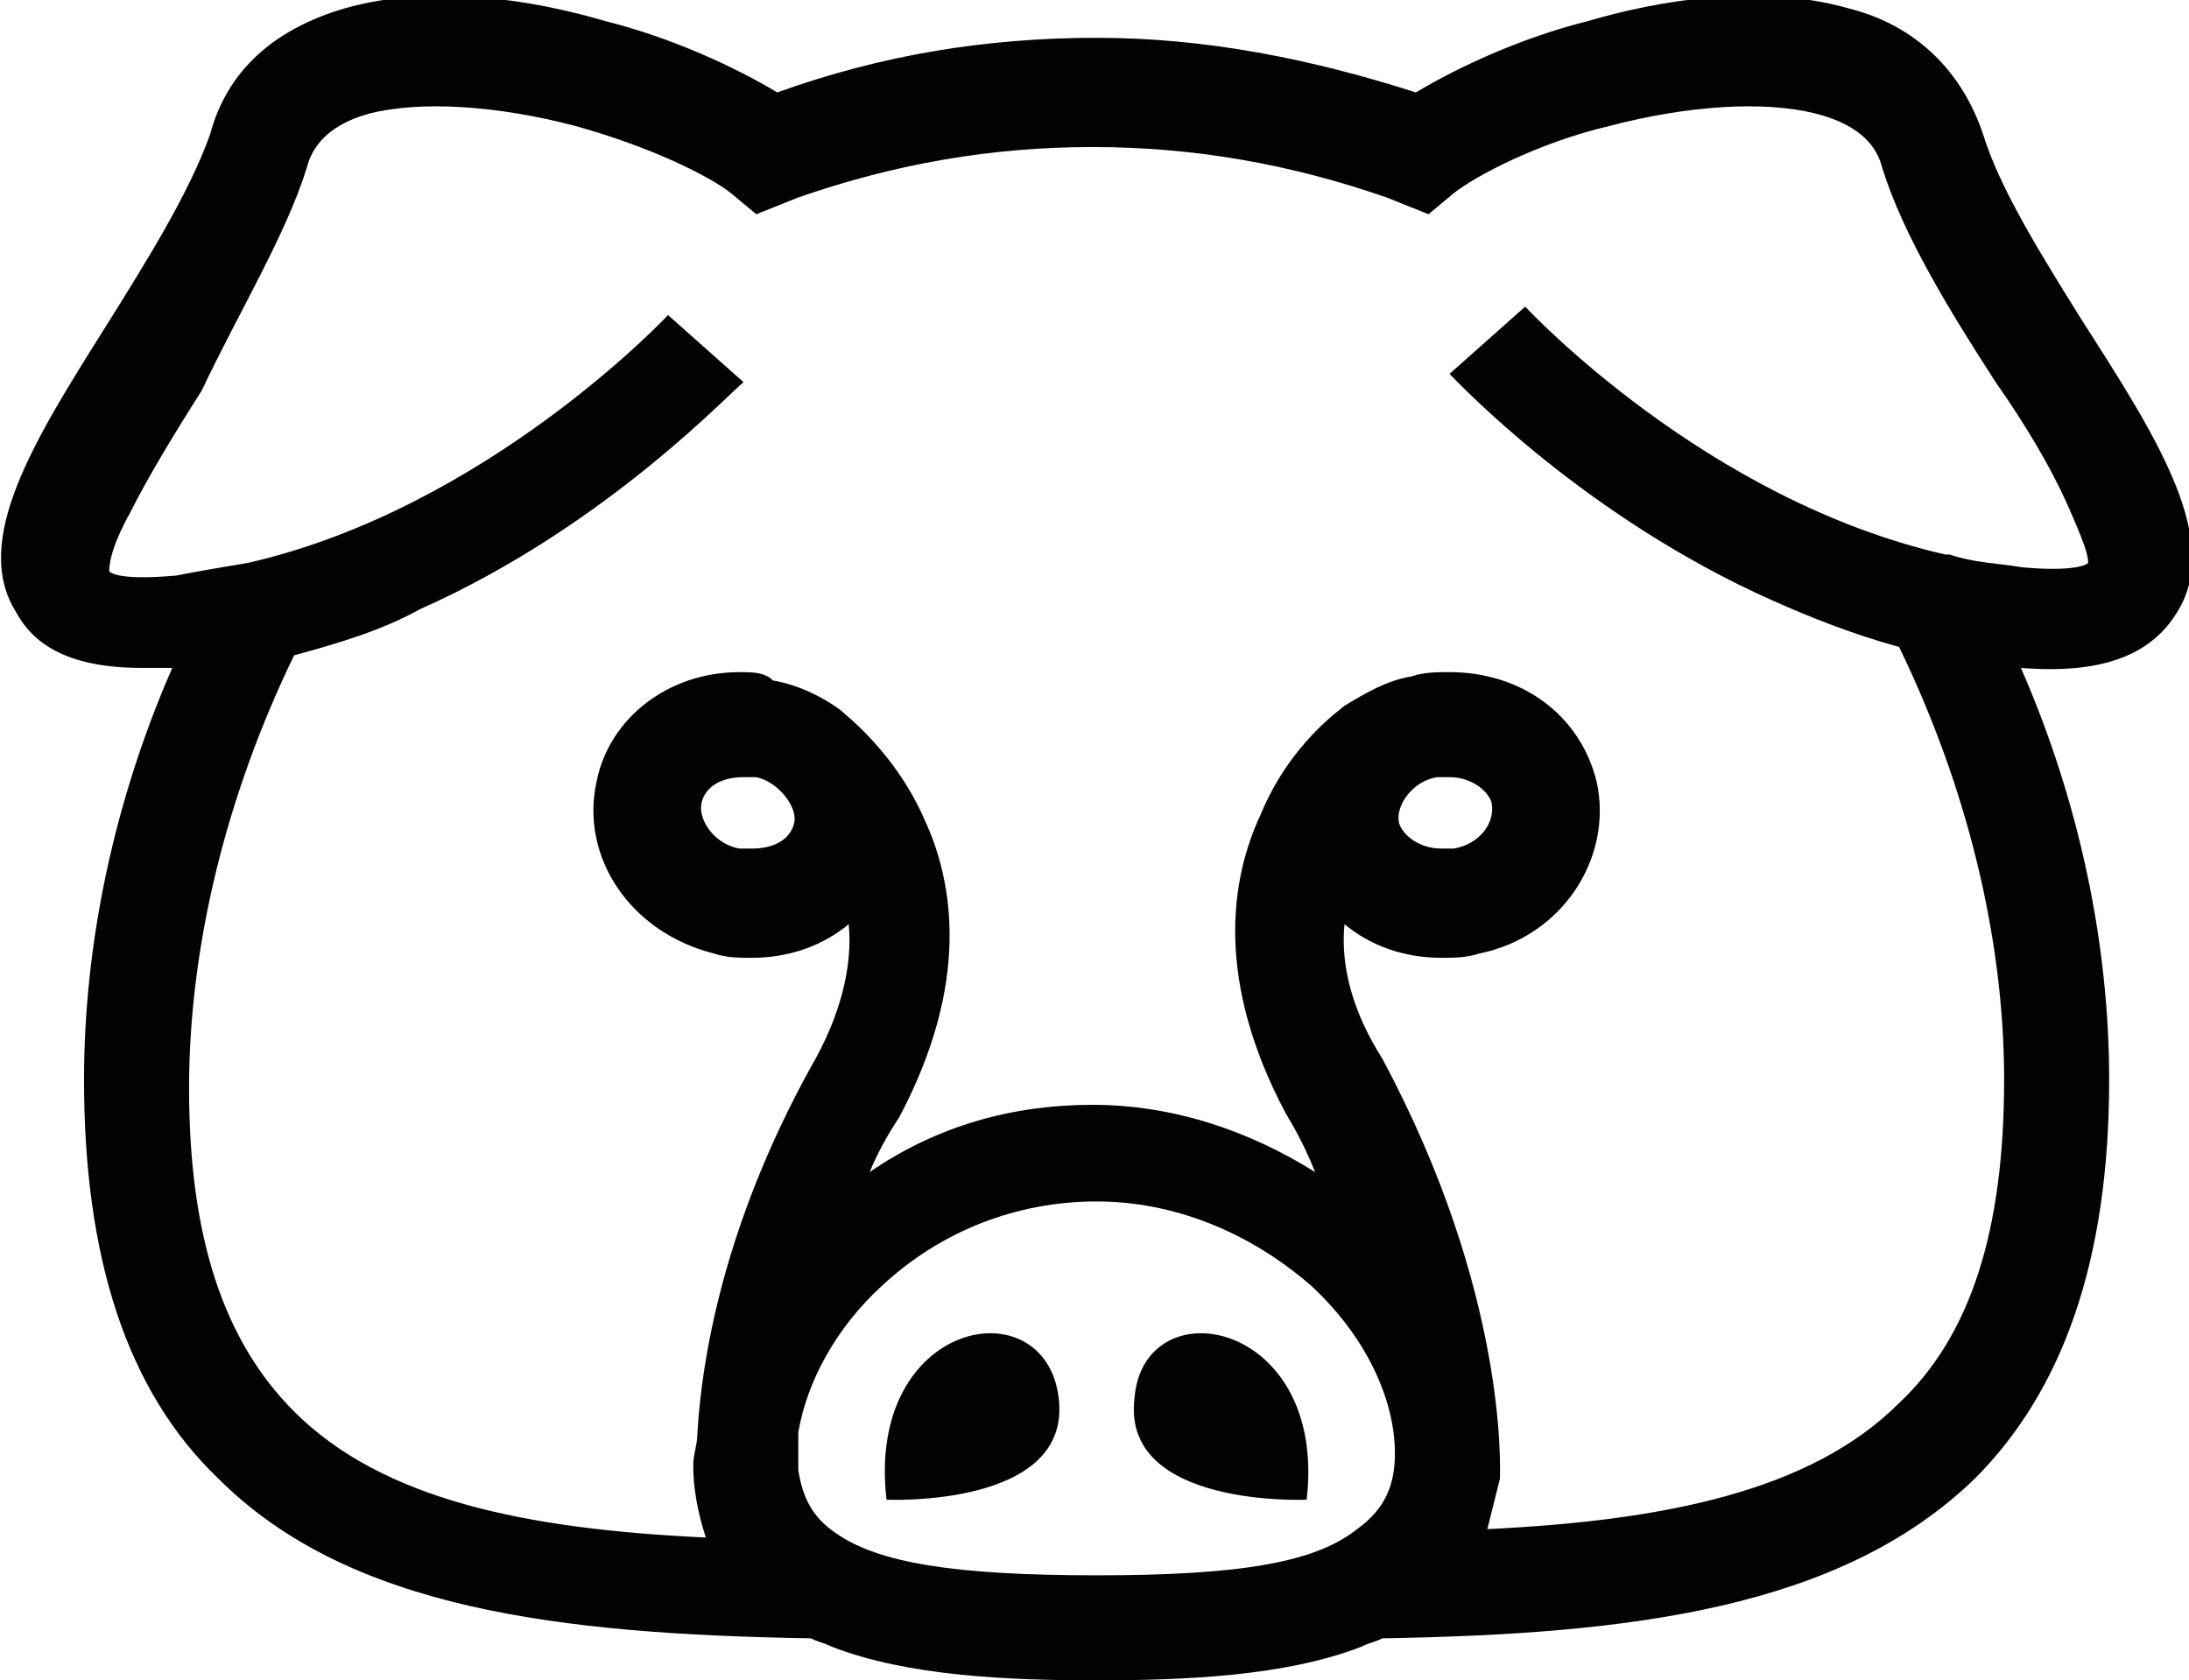 <?xml version="1.0" encoding="utf-8"?>
<!-- Generator: Adobe Illustrator 17.1.0, SVG Export Plug-In . SVG Version: 6.00 Build 0)  -->
<!DOCTYPE svg PUBLIC "-//W3C//DTD SVG 1.1//EN" "http://www.w3.org/Graphics/SVG/1.1/DTD/svg11.dtd">
<svg version="1.1" id="Layer_1" xmlns="http://www.w3.org/2000/svg" xmlns:xlink="http://www.w3.org/1999/xlink" x="0px" y="0px"
	 viewBox="0 0 52.1 40" enable-background="new 0 0 52.1 40" xml:space="preserve">
<g>
	<g>
		<path fill="#010202" d="M0.4,14.6c0.6,1.1,1.9,1.3,3,1.3c0.2,0,0.4,0,0.7,0C2.7,19.1,2,22.5,2,25.7c0,4.2,1,7.4,3.2,9.5
			c3.1,3.1,8.1,3.7,14.1,3.8c0.2,0.1,0.3,0.1,0.5,0.2c1.8,0.7,4.2,0.8,6.3,0.8c2.1,0,4.5-0.1,6.3-0.8c0.2-0.1,0.3-0.1,0.5-0.2
			c5.9-0.1,10.9-0.7,14.1-3.8c2.1-2.1,3.2-5.2,3.2-9.5c0-3.2-0.7-6.6-2.1-9.8c1.3,0.1,2.9,0,3.7-1.3c1.1-1.7-0.4-4.1-2.2-6.9
			c-1-1.6-2-3.2-2.4-4.5c-0.5-1.5-1.6-2.6-3.2-3c-2.1-0.6-4.5-0.2-6.2,0.3c-1.6,0.4-3.1,1.1-4.1,1.7c-2.5-0.8-5-1.3-7.6-1.3
			c-2.6,0-5.1,0.4-7.6,1.3c-1-0.6-2.5-1.3-4.1-1.7c-1.7-0.5-4.1-0.9-6.2-0.3c-1.7,0.5-2.8,1.5-3.2,3C4.5,4.6,3.5,6.2,2.5,7.8
			C0.8,10.5-0.7,12.9,0.4,14.6z M8.8,2.7c1.2-0.3,3-0.2,4.9,0.3c1.8,0.5,3.2,1.2,3.7,1.6L18,5.1l1-0.4c2.3-0.8,4.6-1.2,7-1.2
			c2.4,0,4.7,0.4,7,1.2l1,0.4l0.6-0.5c0.5-0.4,2-1.2,3.7-1.6c1.9-0.5,3.7-0.6,4.9-0.3C44.4,3,44.7,3.6,44.8,4
			c0.5,1.6,1.6,3.4,2.7,5.1c0.7,1,1.3,2,1.7,2.9c0.4,0.9,0.5,1.2,0.5,1.4c-0.1,0.1-0.6,0.2-1.6,0.1c-0.6-0.1-1.1-0.1-1.7-0.3l-0.1,0
			c-5.7-1.3-9.9-5.8-10-5.9l-0.9,0.8l-0.9,0.8c0.2,0.2,3.2,3.4,7.7,5.4c0.9,0.4,1.9,0.8,3,1.1c1.6,3.3,2.5,6.9,2.5,10.3
			c0,3.6-0.8,6.1-2.5,7.7c-2.1,2.1-5.6,2.8-9.8,3c0.1-0.4,0.2-0.8,0.3-1.2h0c0-0.2,0.2-4.4-2.8-10C32.2,24.1,31.9,23,32,22
			c0.6,0.5,1.4,0.8,2.3,0.8l0,0c0.3,0,0.6,0,0.9-0.1c2-0.4,3.2-2.3,2.8-4.1C37.6,17,36.2,16,34.5,16c-0.3,0-0.6,0-0.9,0.1
			c-0.6,0.1-1.1,0.4-1.6,0.7l0,0c-0.1,0.1-1.3,0.9-2,2.6c-0.7,1.5-1.1,3.9,0.6,7.1c0.3,0.5,0.5,0.9,0.7,1.4c-1.6-1-3.4-1.6-5.3-1.6
			c-1.9,0-3.7,0.5-5.3,1.6c0.2-0.5,0.5-1,0.7-1.3c1.7-3.2,1.3-5.6,0.6-7.1c-0.7-1.6-1.9-2.5-2-2.6l0,0c-0.4-0.3-1-0.6-1.6-0.7
			C18.2,16,17.9,16,17.6,16c-1.7,0-3.1,1.1-3.4,2.6c-0.4,1.8,0.8,3.6,2.8,4.1c0.3,0.1,0.6,0.1,0.9,0.1c0.9,0,1.7-0.3,2.3-0.8
			c0.1,1-0.2,2.2-0.9,3.4c-2.1,3.8-2.6,7-2.7,8.7c0,0.3-0.1,0.5-0.1,0.8c0,0.5,0.1,1.1,0.3,1.7c-4.3-0.2-7.7-0.9-9.8-3
			c-1.7-1.7-2.5-4.2-2.5-7.7c0-3.4,0.9-7,2.5-10.3c1.1-0.3,2.1-0.6,3-1.1c4.5-2,7.5-5.3,7.7-5.4l-0.9-0.8l-0.9-0.8
			c0,0-4.3,4.6-10,5.9h0l0,0c-0.6,0.1-1.2,0.2-1.7,0.3c-1.1,0.1-1.5,0-1.6-0.1c0-0.1,0-0.5,0.5-1.4c0.4-0.8,1-1.8,1.7-2.9
			C5.7,7.4,6.8,5.6,7.3,4C7.4,3.6,7.7,3,8.8,2.7z M26.1,37.5c-3.4,0-5.2-0.3-6.2-1c-0.6-0.4-0.8-0.9-0.9-1.5c0-0.1,0-0.4,0-0.9
			c0.2-1.2,0.9-2.5,2-3.5c1.4-1.3,3.2-2,5.1-2c1.8,0,3.6,0.7,5.1,2c1.3,1.2,2,2.7,2,4c0,0.7-0.2,1.3-0.9,1.8
			C31.3,37.2,29.5,37.5,26.1,37.5z M34.2,18.5c0.1,0,0.2,0,0.3,0c0.5,0,0.9,0.3,1,0.6c0.1,0.5-0.3,1-0.9,1.1c-0.1,0-0.2,0-0.3,0l0,0
			c-0.5,0-0.9-0.3-1-0.6C33.2,19.2,33.6,18.6,34.2,18.5z M18.9,19.6c-0.1,0.4-0.5,0.6-1,0.6c-0.1,0-0.2,0-0.3,0
			c-0.6-0.1-1-0.7-0.9-1.1c0.1-0.4,0.5-0.6,1-0.6c0.1,0,0.2,0,0.3,0C18.5,18.6,19,19.2,18.9,19.6z"/>
		<path fill="#010202" d="M21.1,35.7c0,0,4.4,0.2,4.1-2.4C24.9,30.6,20.6,31.4,21.1,35.7z"/>
		<path fill="#010202" d="M27,33.3c-0.3,2.6,4.1,2.4,4.1,2.4C31.6,31.4,27.2,30.6,27,33.3z"/>
	</g>
</g>
</svg>
